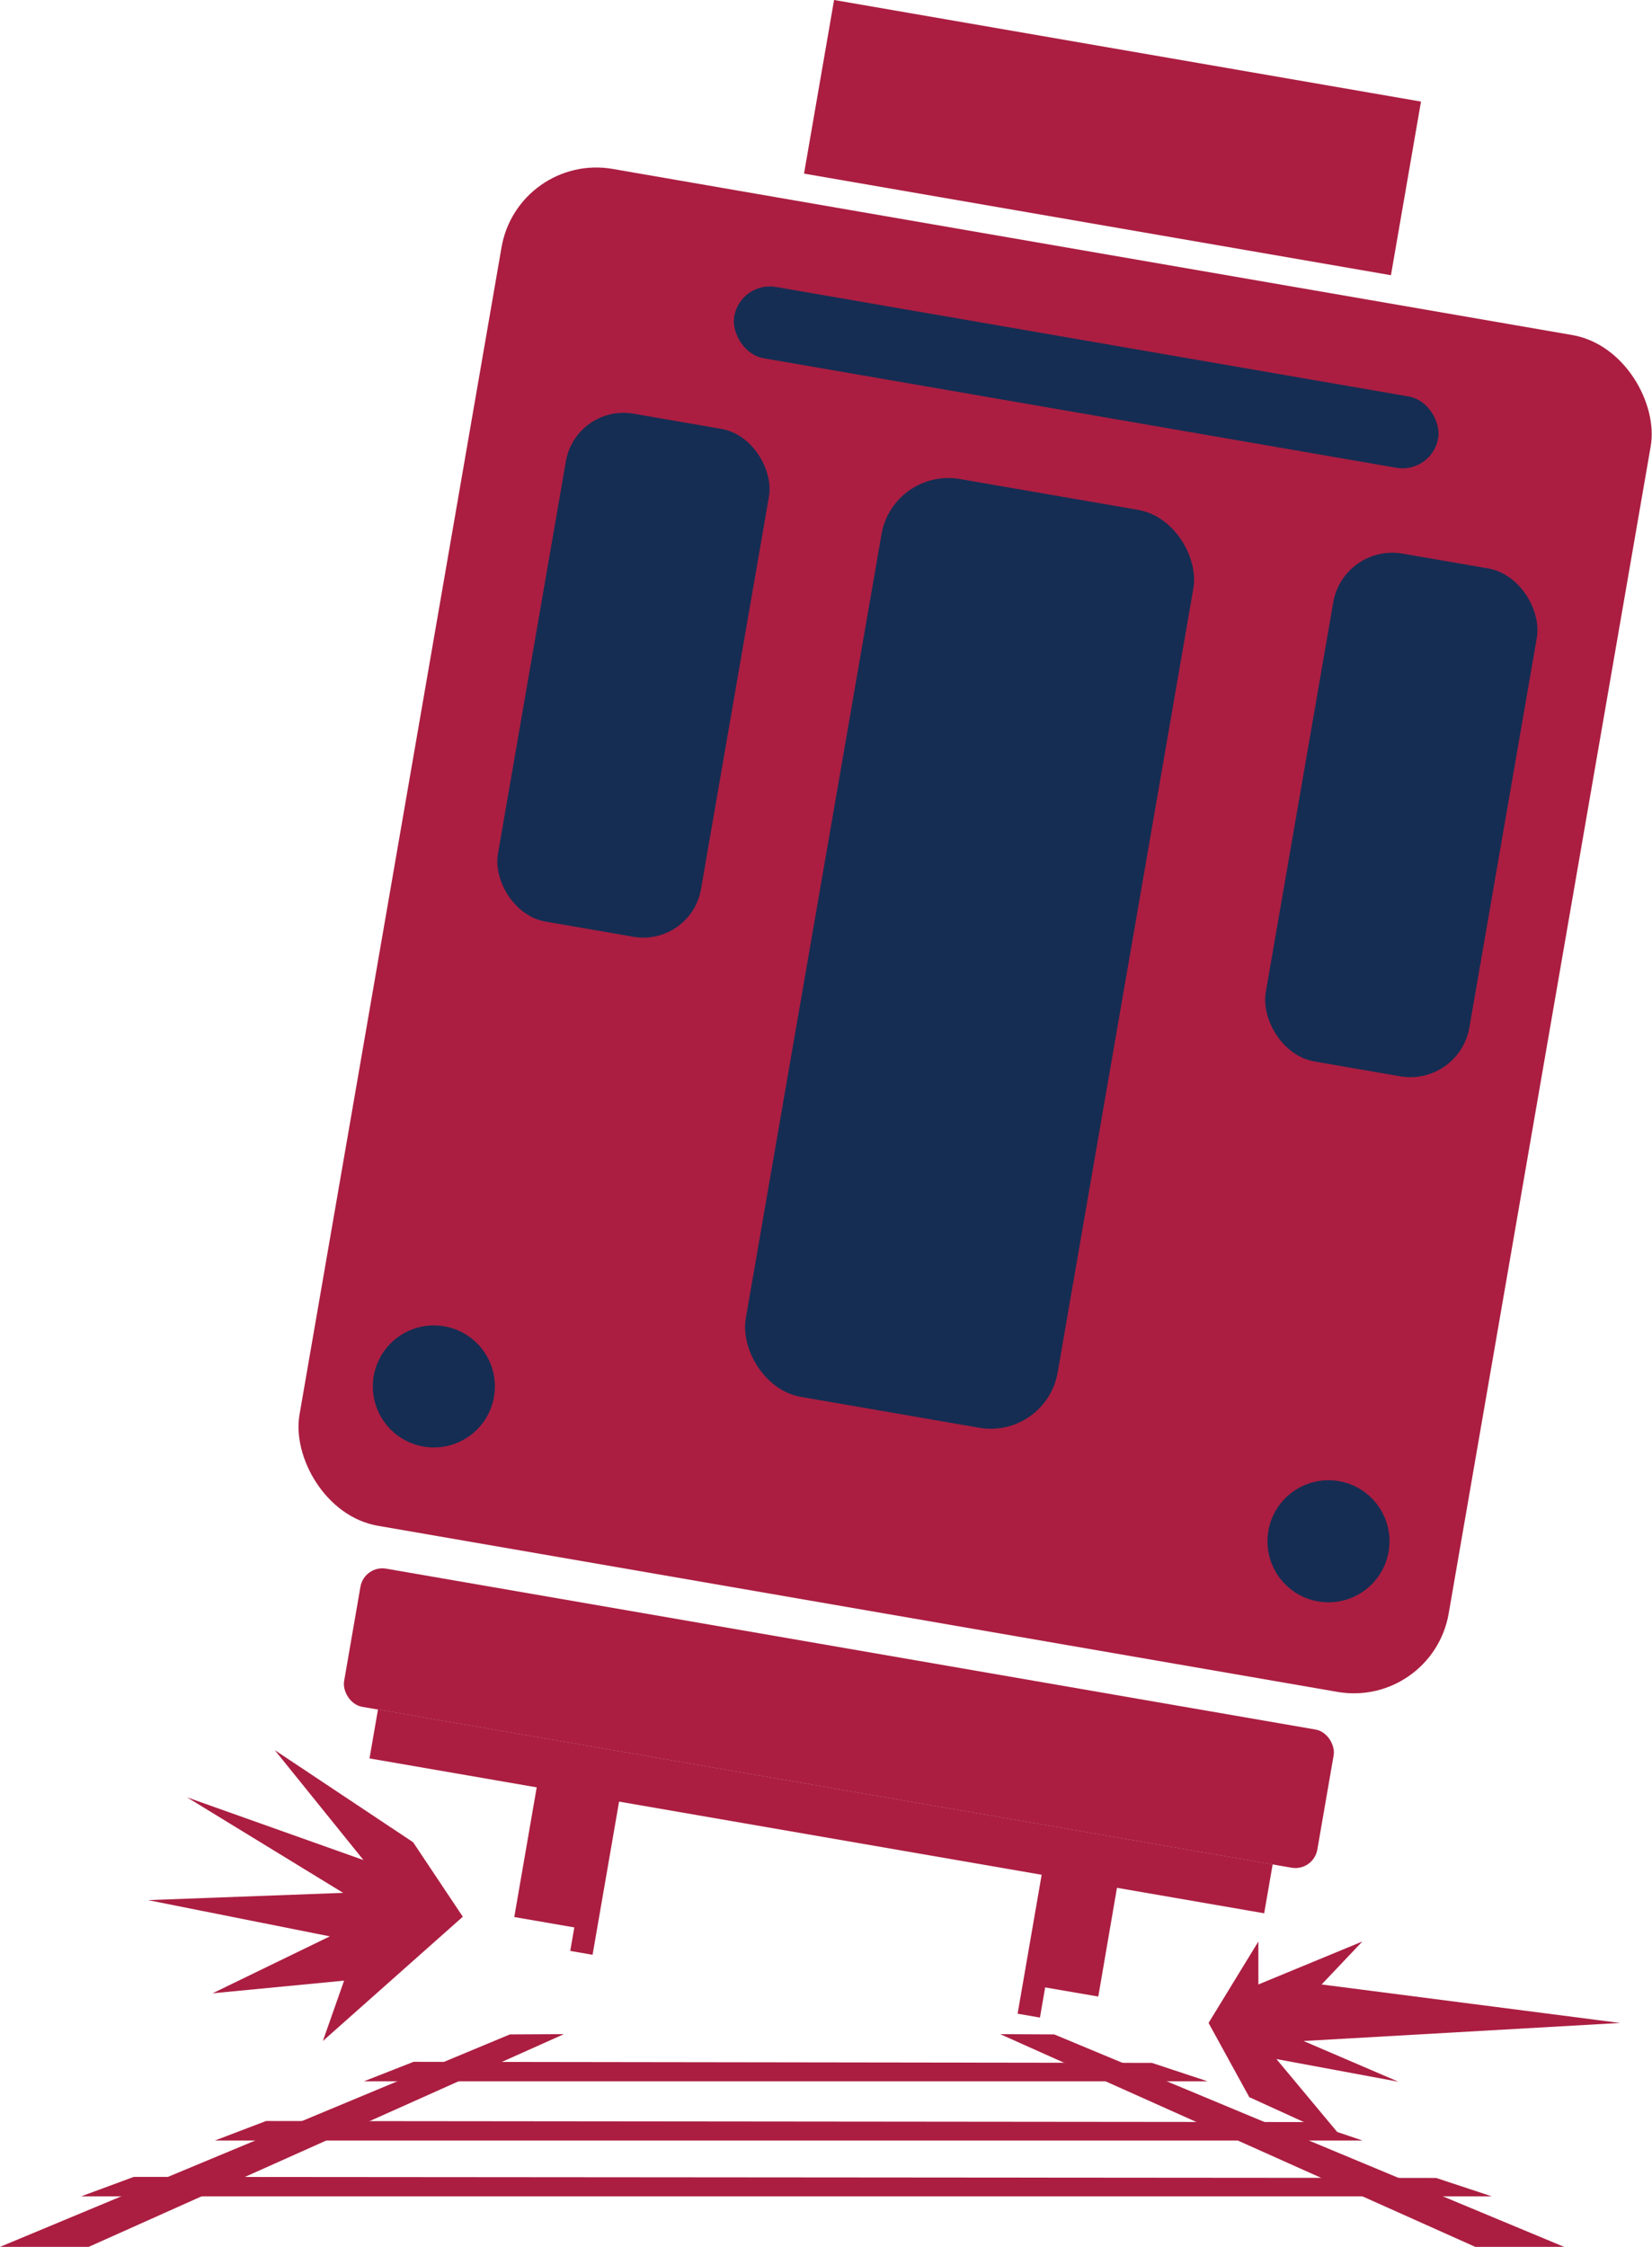 <svg xmlns="http://www.w3.org/2000/svg" viewBox="0 0 125.36 170.48"><defs><style>.cls-1{fill:#ab1e41;}.cls-2{fill:#152d53;}</style></defs><title>Asset 8</title><g id="Layer_2" data-name="Layer 2"><g id="by_the_numbers" data-name="by the numbers"><rect class="cls-1" x="39.94" y="134.71" width="4.74" height="11.23" transform="translate(24.56 -5.16) rotate(9.82)"/><rect class="cls-1" x="44.37" y="135.23" width="1.72" height="13.04" transform="translate(24.84 -5.64) rotate(9.82)"/><rect class="cls-1" x="80.05" y="140.54" width="4.74" height="11.23" transform="matrix(-0.99, -0.17, 0.17, -0.99, 138.7, 304.23)"/><rect class="cls-1" x="78.33" y="140" width="1.72" height="13.04" transform="translate(132.22 304.39) rotate(-170.18)"/><rect class="cls-1" x="29.74" y="18.36" width="88.5" height="104.48" rx="7.3" ry="7.3" transform="translate(13.13 -11.59) rotate(9.82)"/><rect class="cls-2" x="40.25" y="31.68" width="15.64" height="39.11" rx="4.44" ry="4.44" transform="translate(9.44 -7.45) rotate(9.82)"/><rect class="cls-2" x="98.49" y="42.28" width="15.68" height="39.11" rx="4.55" ry="4.55" transform="translate(12.11 -17.23) rotate(9.82)"/><circle class="cls-2" cx="32.92" cy="105.2" r="4.63" transform="translate(-76.35 119.69) rotate(-80.18)"/><circle class="cls-2" cx="100.81" cy="116.95" r="4.63" transform="translate(-31.62 196.33) rotate(-80.18)"/><rect class="cls-2" x="55.32" y="25.89" width="54.21" height="5.49" rx="2.74" ry="2.74" transform="translate(6.09 -13.64) rotate(9.82)"/><rect class="cls-2" x="61.56" y="37" width="24.02" height="70.68" rx="5.15" ry="5.15" transform="translate(13.42 -11.49) rotate(9.82)"/><rect class="cls-1" x="26.18" y="125.05" width="74.95" height="10.64" rx="1.69" ry="1.69" transform="translate(23.17 -8.95) rotate(9.82)"/><rect class="cls-1" x="27.85" y="135.55" width="68.9" height="3.77" transform="translate(24.36 -8.61) rotate(9.82)"/><rect class="cls-1" x="61.82" y="3.76" width="45.2" height="13.37" transform="translate(3.02 -14.25) rotate(9.82)"/><polygon class="cls-1" points="118.69 170.48 111.95 170.48 75.9 154.34 80 154.36 118.69 170.48"/><polygon class="cls-1" points="0 170.48 6.73 170.48 42.79 154.34 38.69 154.36 0 170.48"/><polygon class="cls-1" points="91.64 157.92 27.61 157.92 31.38 156.44 87.41 156.52 91.64 157.92"/><polygon class="cls-1" points="103.39 162.41 16.31 162.41 20.19 160.93 99.25 161.01 103.39 162.41"/><polygon class="cls-1" points="113.21 166.65 6.15 166.65 10.15 165.17 108.98 165.25 113.21 166.65"/><polygon class="cls-1" points="35.12 145.43 31.35 139.78 20.85 132.79 27.58 141.13 14.19 136.37 26.04 143.62 11.23 144.17 25.03 146.92 16.13 151.24 26.11 150.28 24.5 154.86 35.12 145.43"/><polygon class="cls-1" points="91.71 153.49 94.8 159.12 102.01 162.41 96.86 156.23 106.12 157.95 98.92 154.86 122.93 153.49 100.29 150.57 103.38 147.31 95.49 150.57 95.49 147.31 91.71 153.49"/></g></g></svg>